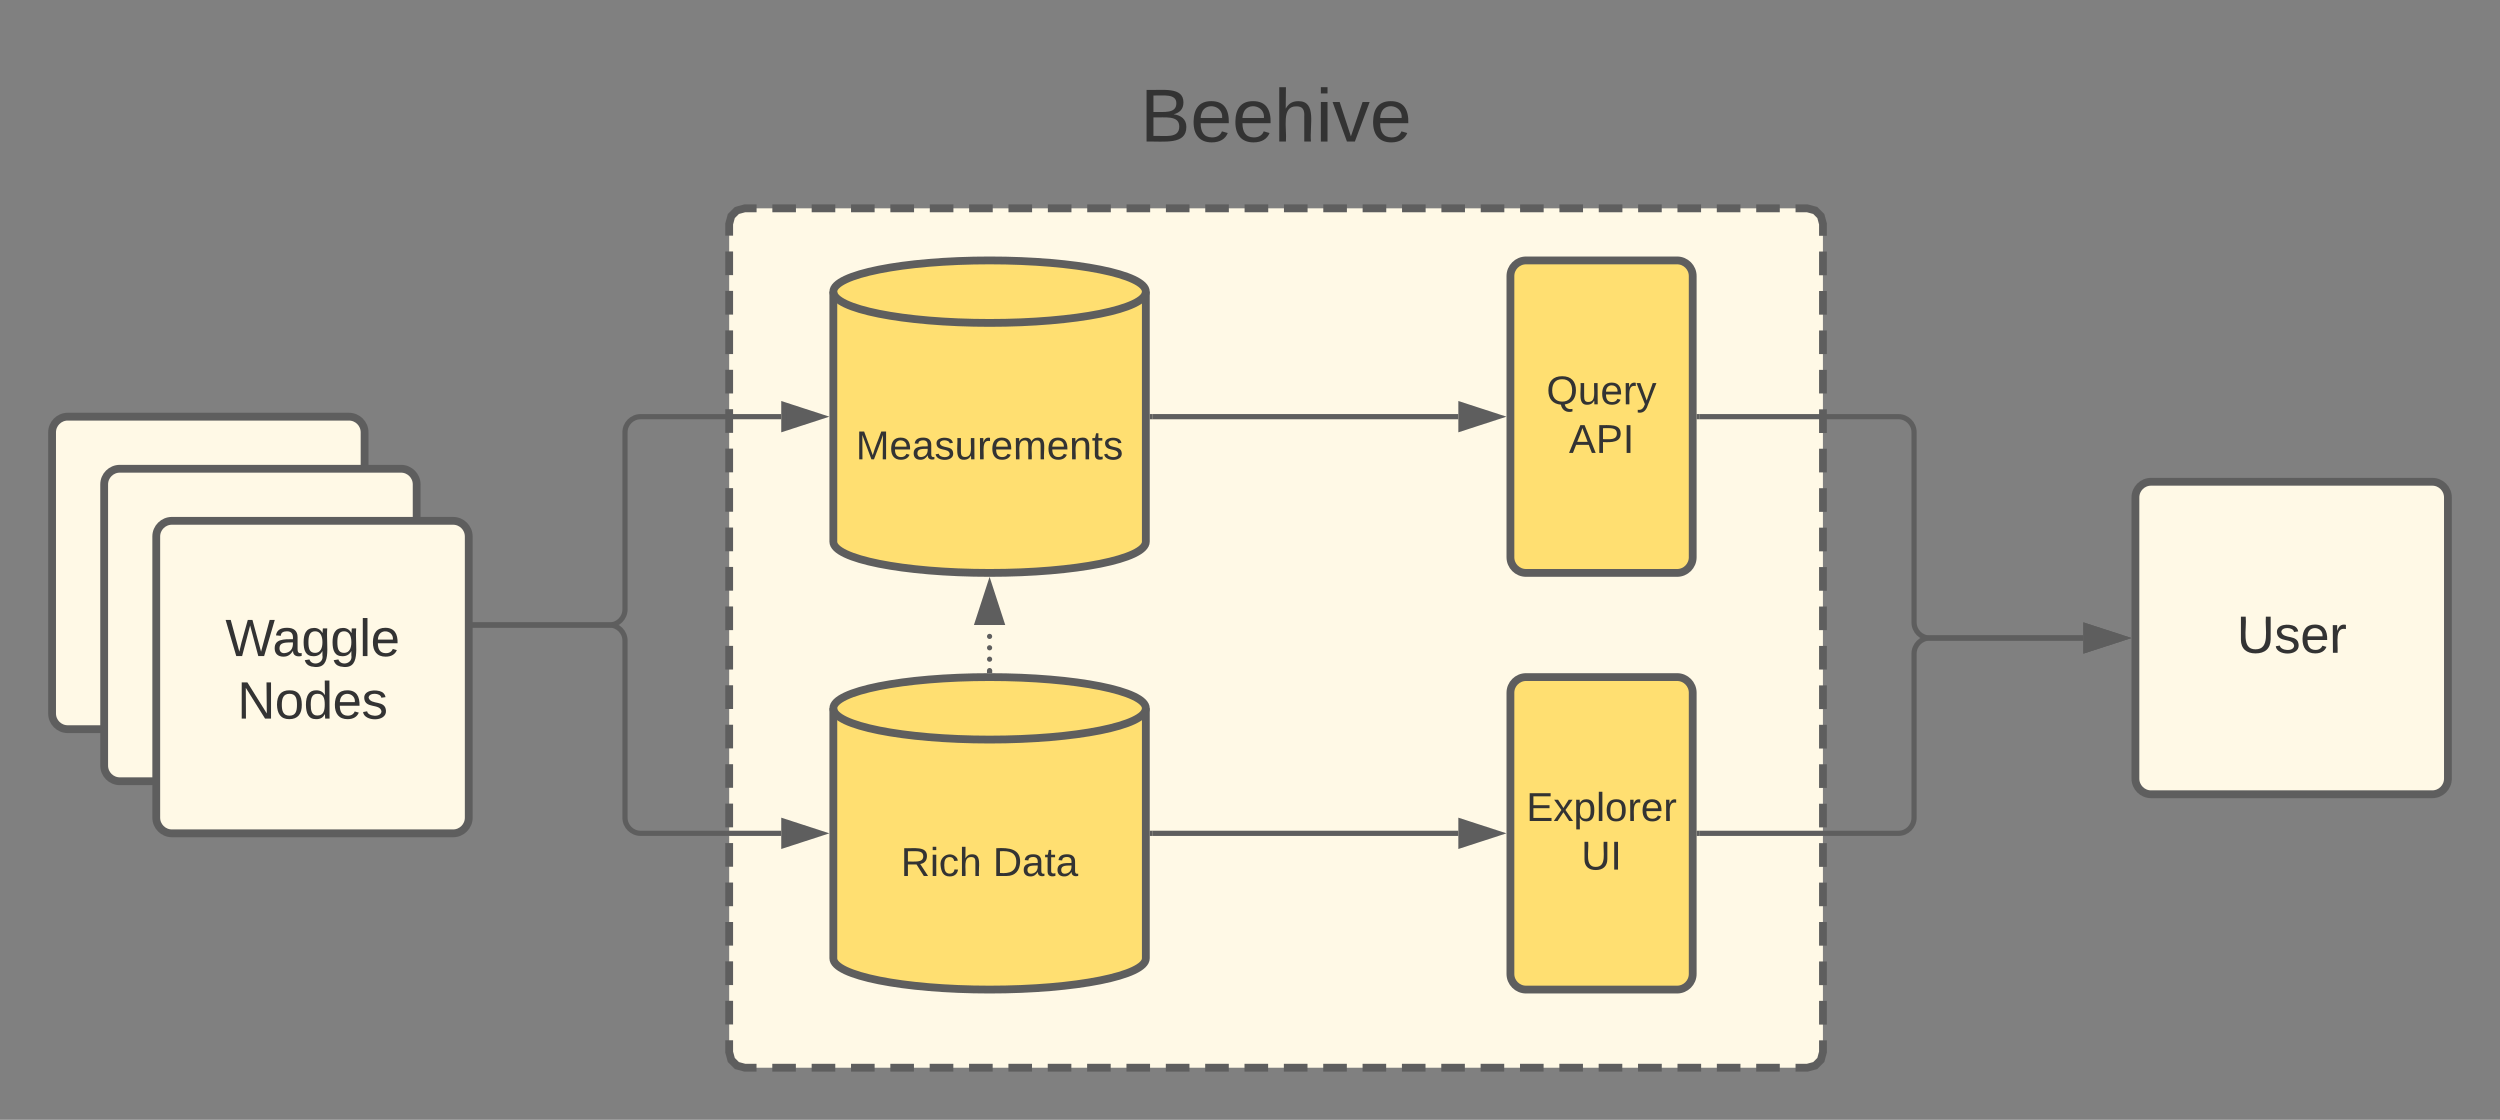 <svg xmlns="http://www.w3.org/2000/svg" xmlns:xlink="http://www.w3.org/1999/xlink" xmlns:lucid="lucid" width="960" height="430"><rect width="100%" height="100%" fill="#808080" stroke="none"/><g transform="translate(-340 -60)" lucid:page-tab-id="0_0"><path d="M620 146c0-3.3 2.7-6 6-6h408c3.3 0 6 2.7 6 6v318c0 3.3-2.7 6-6 6H626c-3.3 0-6-2.7-6-6z" fill="#fff9e6"/><path d="M636.58 140h9.06m6.05 0h9.06m6.04 0h9.07m6.04 0H691m6.04 0h9.07m6.03 0h9.07m6.04 0h9.07m6.06 0h9.06m6.05 0h9.06m6.05 0h9.06m6.05 0h9.06m6.04 0h9.07m6.04 0H827m6.04 0h9.07m6.03 0h9.07m6.04 0h9.07m6.06 0h9.06m6.05 0h9.06m6.05 0h9.06m6.05 0h9.06m6.04 0h9.07m6.04 0H963m6.04 0h9.07m6.03 0h9.07m6.04 0h9.07m6.06 0h9.06m6.05 0h4.53l3.03.82 2.15 2.15.82 3.03v4.54m0 6.06v9.1m0 6.04v9.1m0 6.05v9.07m0 6.06v9.08m0 6.07v9.1m0 6.04v9.1m0 6.06v9.08m0 6.06v9.1m0 6.04v9.1m0 6.05v9.07m0 6.06v9.08m0 6.07v9.1m0 6.04v9.1m0 6.06v9.08m0 6.06v9.1m0 6.04v9.1m0 6.05v9.07m0 6.06v9.08m0 6.07v9.1m0 6.04v9.1m0 6.06V464l-.82 3.03-2.15 2.15-3.03.82h-4.53m-6.05 0h-9.06m-6.05 0h-9.06m-6.04 0h-9.07m-6.04 0H969m-6.04 0h-9.07m-6.03 0h-9.07m-6.04 0h-9.07m-6.06 0h-9.06m-6.05 0h-9.06m-6.05 0h-9.06m-6.05 0h-9.06m-6.04 0h-9.07m-6.04 0H833m-6.04 0h-9.07m-6.03 0h-9.07m-6.04 0h-9.07m-6.06 0h-9.06m-6.05 0h-9.06m-6.05 0h-9.06m-6.05 0h-9.06m-6.04 0h-9.07m-6.04 0H697m-6.04 0h-9.07m-6.03 0h-9.07m-6.04 0h-9.07m-6.06 0h-9.06m-6.05 0H626l-3.03-.82-2.15-2.15L620 464v-4.54m0-6.06v-9.1m0-6.04v-9.1m0-6.05v-9.07m0-6.06v-9.08m0-6.07v-9.1m0-6.04v-9.1m0-6.06v-9.08m0-6.06v-9.1m0-6.04v-9.1m0-6.05v-9.07m0-6.06v-9.08m0-6.07v-9.1m0-6.04v-9.1m0-6.06v-9.08m0-6.06v-9.1m0-6.04v-9.1m0-6.05v-9.07m0-6.06v-9.08m0-6.07v-9.1m0-6.04v-9.1m0-6.06V146l.82-3.03 2.15-2.15L626 140h4.53" stroke="#5e5e5e" stroke-width="3" fill="none"/><path d="M502.5 300H574c3.3 0 6-2.7 6-6v-68c0-3.3 2.7-6 6-6h54" stroke="#5e5e5e" stroke-width="2" fill="none"/><path d="M502.53 301h-1.03v-2h1.03z" fill="#5e5e5e"/><path d="M655.26 220L641 224.64v-9.28z" stroke="#5e5e5e" stroke-width="2" fill="#5e5e5e"/><path d="M360 226c0-3.3 2.7-6 6-6h108c3.3 0 6 2.7 6 6v108c0 3.3-2.7 6-6 6H366c-3.3 0-6-2.7-6-6z" stroke="#5e5e5e" stroke-width="3" fill="#fff9e6"/><use xlink:href="#a" transform="matrix(1,0,0,1,365,225) translate(34.66 59.028)"/><path d="M380 246c0-3.3 2.7-6 6-6h108c3.3 0 6 2.7 6 6v108c0 3.3-2.7 6-6 6H386c-3.3 0-6-2.7-6-6z" stroke="#5e5e5e" stroke-width="3" fill="#fff9e6"/><use xlink:href="#a" transform="matrix(1,0,0,1,385,245) translate(34.66 59.028)"/><path d="M780 268c0 6.63-26.86 12-60 12s-60-5.37-60-12v-96c0-6.63 26.86-12 60-12s60 5.37 60 12z" stroke="#5e5e5e" stroke-width="3" fill="#ffdf71"/><path d="M780 172c0 6.63-26.86 12-60 12s-60-5.37-60-12" stroke="#5e5e5e" stroke-width="3" fill="none"/><use xlink:href="#b" transform="matrix(1,0,0,1,665,189) translate(3.645 47.382)"/><path d="M920 166c0-3.3 2.7-6 6-6h58c3.3 0 6 2.7 6 6v108c0 3.3-2.7 6-6 6h-58c-3.3 0-6-2.7-6-6z" stroke="#5e5e5e" stroke-width="3" fill="#ffdf71"/><use xlink:href="#c" transform="matrix(1,0,0,1,925,165) translate(8.849 50.257)"/><use xlink:href="#d" transform="matrix(1,0,0,1,925,165) translate(17.469 68.924)"/><path d="M780 428c0 6.63-26.86 12-60 12s-60-5.37-60-12v-96c0-6.63 26.86-12 60-12s60 5.37 60 12z" stroke="#5e5e5e" stroke-width="3" fill="#ffdf71"/><path d="M780 332c0 6.63-26.86 12-60 12s-60-5.37-60-12" stroke="#5e5e5e" stroke-width="3" fill="none"/><use xlink:href="#e" transform="matrix(1,0,0,1,665,349) translate(20.929 47.382)"/><use xlink:href="#f" transform="matrix(1,0,0,1,665,349) translate(56.275 47.382)"/><path d="M502.5 300H574c3.3 0 6 2.7 6 6v68c0 3.3 2.7 6 6 6h54" stroke="#5e5e5e" stroke-width="2" fill="none"/><path d="M502.53 301h-1.03v-2h1.03z" fill="#5e5e5e"/><path d="M655.26 380L641 384.64v-9.28z" stroke="#5e5e5e" stroke-width="2" fill="#5e5e5e"/><path d="M400 266c0-3.3 2.7-6 6-6h108c3.3 0 6 2.7 6 6v108c0 3.3-2.7 6-6 6H406c-3.3 0-6-2.7-6-6z" stroke="#5e5e5e" stroke-width="3" fill="#fff9e6"/><use xlink:href="#g" transform="matrix(1,0,0,1,405,265) translate(21.528 46.937)"/><use xlink:href="#h" transform="matrix(1,0,0,1,405,265) translate(26.139 70.937)"/><path d="M920 326c0-3.3 2.7-6 6-6h58c3.3 0 6 2.7 6 6v108c0 3.3-2.7 6-6 6h-58c-3.3 0-6-2.7-6-6z" stroke="#5e5e5e" stroke-width="3" fill="#ffdf71"/><use xlink:href="#i" transform="matrix(1,0,0,1,925,325) translate(1.114 50.257)"/><use xlink:href="#j" transform="matrix(1,0,0,1,925,325) translate(22.244 68.924)"/><path d="M710 86c0-3.3 2.7-6 6-6h228c3.3 0 6 2.7 6 6v48c0 3.3-2.7 6-6 6H716c-3.3 0-6-2.7-6-6z" stroke="#000" stroke-opacity="0" stroke-width="3" fill="#fff" fill-opacity="0"/><use xlink:href="#k" transform="matrix(1,0,0,1,715,85) translate(62.88 29.361)"/><path d="M782.5 220H900" stroke="#5e5e5e" stroke-width="2" fill="none"/><path d="M782.53 221h-1.03v-2h1.03z" fill="#5e5e5e"/><path d="M915.26 220L901 224.64v-9.28z" stroke="#5e5e5e" stroke-width="2" fill="#5e5e5e"/><path d="M782.5 380H900" stroke="#5e5e5e" stroke-width="2" fill="none"/><path d="M782.53 381h-1.03v-2h1.03z" fill="#5e5e5e"/><path d="M915.26 380L901 384.64v-9.28z" stroke="#5e5e5e" stroke-width="2" fill="#5e5e5e"/><path d="M721 317.5c0 .55-.45 1-1 1s-1-.45-1-1 .45-1 1-1 1 .45 1 1zm0-4.37c0 .55-.45 1-1 1s-1-.45-1-1c0-.56.45-1 1-1s1 .44 1 1zm0-4.38c0 .55-.45 1-1 1s-1-.45-1-1 .45-1 1-1 1 .45 1 1zm0-4.37c0 .55-.45 1-1 1s-1-.45-1-1c0-.56.45-1 1-1s1 .44 1 1z" fill="#5e5e5e"/><path d="M721 318.54l-1-.04-1 .03v-1.06h2z" fill="#5e5e5e"/><path d="M720 284.74l4.64 14.26h-9.28z" stroke="#5e5e5e" stroke-width="2" fill="#5e5e5e"/><path d="M1160 251c0-3.3 2.7-6 6-6h108c3.3 0 6 2.7 6 6v108c0 3.3-2.7 6-6 6h-108c-3.3 0-6-2.7-6-6z" stroke="#5e5e5e" stroke-width="3" fill="#fff9e6"/><use xlink:href="#l" transform="matrix(1,0,0,1,1165,250) translate(33.944 60.687)"/><path d="M992.5 220h76.5c3.3 0 6 2.7 6 6v73c0 3.3 2.7 6 6 6h59" stroke="#5e5e5e" stroke-width="2" fill="none"/><path d="M992.53 221h-1.03v-2h1.03z" fill="#5e5e5e"/><path d="M1155.26 305l-14.26 4.64v-9.28z" stroke="#5e5e5e" stroke-width="2" fill="#5e5e5e"/><path d="M992.5 380h76.5c3.3 0 6-2.7 6-6v-63c0-3.3 2.7-6 6-6h59" stroke="#5e5e5e" stroke-width="2" fill="none"/><path d="M992.53 381h-1.03v-2h1.03z" fill="#5e5e5e"/><path d="M1155.26 305l-14.26 4.64v-9.28z" stroke="#5e5e5e" stroke-width="2" fill="#5e5e5e"/><defs><path fill="#333" d="M127-220V0H93v-220H8v-28h204v28h-85" id="m"/><path fill="#333" d="M100-194c63 0 86 42 84 106H49c0 40 14 67 53 68 26 1 43-12 49-29l28 8c-11 28-37 45-77 45C44 4 14-33 15-96c1-61 26-98 85-98zm52 81c6-60-76-77-97-28-3 7-6 17-6 28h103" id="n"/><path fill="#333" d="M141 0L90-78 38 0H4l68-98-65-92h35l48 74 47-74h35l-64 92 68 98h-35" id="o"/><path fill="#333" d="M59-47c-2 24 18 29 38 22v24C64 9 27 4 27-40v-127H5v-23h24l9-43h21v43h35v23H59v120" id="p"/><g id="a"><use transform="matrix(0.062,0,0,0.062,0,0)" xlink:href="#m"/><use transform="matrix(0.062,0,0,0.062,11.049,0)" xlink:href="#n"/><use transform="matrix(0.062,0,0,0.062,23.395,0)" xlink:href="#o"/><use transform="matrix(0.062,0,0,0.062,34.506,0)" xlink:href="#p"/></g><path fill="#333" d="M240 0l2-218c-23 76-54 145-80 218h-23L58-218 59 0H30v-248h44l77 211c21-75 51-140 76-211h43V0h-30" id="q"/><path fill="#333" d="M141-36C126-15 110 5 73 4 37 3 15-17 15-53c-1-64 63-63 125-63 3-35-9-54-41-54-24 1-41 7-42 31l-33-3c5-37 33-52 76-52 45 0 72 20 72 64v82c-1 20 7 32 28 27v20c-31 9-61-2-59-35zM48-53c0 20 12 33 32 33 41-3 63-29 60-74-43 2-92-5-92 41" id="r"/><path fill="#333" d="M135-143c-3-34-86-38-87 0 15 53 115 12 119 90S17 21 10-45l28-5c4 36 97 45 98 0-10-56-113-15-118-90-4-57 82-63 122-42 12 7 21 19 24 35" id="s"/><path fill="#333" d="M84 4C-5 8 30-112 23-190h32v120c0 31 7 50 39 49 72-2 45-101 50-169h31l1 190h-30c-1-10 1-25-2-33-11 22-28 36-60 37" id="t"/><path fill="#333" d="M114-163C36-179 61-72 57 0H25l-1-190h30c1 12-1 29 2 39 6-27 23-49 58-41v29" id="u"/><path fill="#333" d="M210-169c-67 3-38 105-44 169h-31v-121c0-29-5-50-35-48C34-165 62-65 56 0H25l-1-190h30c1 10-1 24 2 32 10-44 99-50 107 0 11-21 27-35 58-36 85-2 47 119 55 194h-31v-121c0-29-5-49-35-48" id="v"/><path fill="#333" d="M117-194c89-4 53 116 60 194h-32v-121c0-31-8-49-39-48C34-167 62-67 57 0H25l-1-190h30c1 10-1 24 2 32 11-22 29-35 61-36" id="w"/><g id="b"><use transform="matrix(0.043,0,0,0.043,0,0)" xlink:href="#q"/><use transform="matrix(0.043,0,0,0.043,12.92,0)" xlink:href="#n"/><use transform="matrix(0.043,0,0,0.043,21.562,0)" xlink:href="#r"/><use transform="matrix(0.043,0,0,0.043,30.204,0)" xlink:href="#s"/><use transform="matrix(0.043,0,0,0.043,37.981,0)" xlink:href="#t"/><use transform="matrix(0.043,0,0,0.043,46.623,0)" xlink:href="#u"/><use transform="matrix(0.043,0,0,0.043,51.765,0)" xlink:href="#n"/><use transform="matrix(0.043,0,0,0.043,60.407,0)" xlink:href="#v"/><use transform="matrix(0.043,0,0,0.043,73.327,0)" xlink:href="#n"/><use transform="matrix(0.043,0,0,0.043,81.969,0)" xlink:href="#w"/><use transform="matrix(0.043,0,0,0.043,90.611,0)" xlink:href="#p"/><use transform="matrix(0.043,0,0,0.043,94.932,0)" xlink:href="#s"/></g><path fill="#333" d="M140-251c81 0 123 46 123 126C263-53 228-8 163 1c7 30 30 48 69 40v23c-55 16-95-15-103-61C56-3 17-48 17-125c0-80 42-126 123-126zm0 227c63 0 89-41 89-101s-29-99-89-99c-61 0-89 39-89 99S79-25 140-24" id="x"/><path fill="#333" d="M179-190L93 31C79 59 56 82 12 73V49c39 6 53-20 64-50L1-190h34L92-34l54-156h33" id="y"/><g id="c"><use transform="matrix(0.043,0,0,0.043,0,0)" xlink:href="#x"/><use transform="matrix(0.043,0,0,0.043,12.099,0)" xlink:href="#t"/><use transform="matrix(0.043,0,0,0.043,20.741,0)" xlink:href="#n"/><use transform="matrix(0.043,0,0,0.043,29.383,0)" xlink:href="#u"/><use transform="matrix(0.043,0,0,0.043,34.525,0)" xlink:href="#y"/></g><path fill="#333" d="M205 0l-28-72H64L36 0H1l101-248h38L239 0h-34zm-38-99l-47-123c-12 45-31 82-46 123h93" id="z"/><path fill="#333" d="M30-248c87 1 191-15 191 75 0 78-77 80-158 76V0H30v-248zm33 125c57 0 124 11 124-50 0-59-68-47-124-48v98" id="A"/><path fill="#333" d="M33 0v-248h34V0H33" id="B"/><g id="d"><use transform="matrix(0.043,0,0,0.043,0,0)" xlink:href="#z"/><use transform="matrix(0.043,0,0,0.043,10.37,0)" xlink:href="#A"/><use transform="matrix(0.043,0,0,0.043,20.741,0)" xlink:href="#B"/></g><path fill="#333" d="M233-177c-1 41-23 64-60 70L243 0h-38l-65-103H63V0H30v-248c88 3 205-21 203 71zM63-129c60-2 137 13 137-47 0-61-80-42-137-45v92" id="C"/><path fill="#333" d="M24-231v-30h32v30H24zM24 0v-190h32V0H24" id="D"/><path fill="#333" d="M96-169c-40 0-48 33-48 73s9 75 48 75c24 0 41-14 43-38l32 2c-6 37-31 61-74 61-59 0-76-41-82-99-10-93 101-131 147-64 4 7 5 14 7 22l-32 3c-4-21-16-35-41-35" id="E"/><path fill="#333" d="M106-169C34-169 62-67 57 0H25v-261h32l-1 103c12-21 28-36 61-36 89 0 53 116 60 194h-32v-121c2-32-8-49-39-48" id="F"/><g id="e"><use transform="matrix(0.043,0,0,0.043,0,0)" xlink:href="#C"/><use transform="matrix(0.043,0,0,0.043,11.191,0)" xlink:href="#D"/><use transform="matrix(0.043,0,0,0.043,14.605,0)" xlink:href="#E"/><use transform="matrix(0.043,0,0,0.043,22.383,0)" xlink:href="#F"/></g><path fill="#333" d="M30-248c118-7 216 8 213 122C240-48 200 0 122 0H30v-248zM63-27c89 8 146-16 146-99s-60-101-146-95v194" id="G"/><g id="f"><use transform="matrix(0.043,0,0,0.043,0,0)" xlink:href="#G"/><use transform="matrix(0.043,0,0,0.043,11.191,0)" xlink:href="#r"/><use transform="matrix(0.043,0,0,0.043,19.833,0)" xlink:href="#p"/><use transform="matrix(0.043,0,0,0.043,24.154,0)" xlink:href="#r"/></g><path fill="#333" d="M266 0h-40l-56-210L115 0H75L2-248h35L96-30l15-64 43-154h32l59 218 59-218h35" id="H"/><path fill="#333" d="M177-190C167-65 218 103 67 71c-23-6-38-20-44-43l32-5c15 47 100 32 89-28v-30C133-14 115 1 83 1 29 1 15-40 15-95c0-56 16-97 71-98 29-1 48 16 59 35 1-10 0-23 2-32h30zM94-22c36 0 50-32 50-73 0-42-14-75-50-75-39 0-46 34-46 75s6 73 46 73" id="I"/><path fill="#333" d="M24 0v-261h32V0H24" id="J"/><g id="g"><use transform="matrix(0.056,0,0,0.056,0,0)" xlink:href="#H"/><use transform="matrix(0.056,0,0,0.056,18.111,0)" xlink:href="#r"/><use transform="matrix(0.056,0,0,0.056,29.222,0)" xlink:href="#I"/><use transform="matrix(0.056,0,0,0.056,40.333,0)" xlink:href="#I"/><use transform="matrix(0.056,0,0,0.056,51.444,0)" xlink:href="#J"/><use transform="matrix(0.056,0,0,0.056,55.833,0)" xlink:href="#n"/></g><path fill="#333" d="M190 0L58-211 59 0H30v-248h39L202-35l-2-213h31V0h-41" id="K"/><path fill="#333" d="M100-194c62-1 85 37 85 99 1 63-27 99-86 99S16-35 15-95c0-66 28-99 85-99zM99-20c44 1 53-31 53-75 0-43-8-75-51-75s-53 32-53 75 10 74 51 75" id="L"/><path fill="#333" d="M85-194c31 0 48 13 60 33l-1-100h32l1 261h-30c-2-10 0-23-3-31C134-8 116 4 85 4 32 4 16-35 15-94c0-66 23-100 70-100zm9 24c-40 0-46 34-46 75 0 40 6 74 45 74 42 0 51-32 51-76 0-42-9-74-50-73" id="M"/><g id="h"><use transform="matrix(0.056,0,0,0.056,0,0)" xlink:href="#K"/><use transform="matrix(0.056,0,0,0.056,14.389,0)" xlink:href="#L"/><use transform="matrix(0.056,0,0,0.056,25.5,0)" xlink:href="#M"/><use transform="matrix(0.056,0,0,0.056,36.611,0)" xlink:href="#n"/><use transform="matrix(0.056,0,0,0.056,47.722,0)" xlink:href="#s"/></g><path fill="#333" d="M30 0v-248h187v28H63v79h144v27H63v87h162V0H30" id="N"/><path fill="#333" d="M115-194c55 1 70 41 70 98S169 2 115 4C84 4 66-9 55-30l1 105H24l-1-265h31l2 30c10-21 28-34 59-34zm-8 174c40 0 45-34 45-75s-6-73-45-74c-42 0-51 32-51 76 0 43 10 73 51 73" id="O"/><g id="i"><use transform="matrix(0.043,0,0,0.043,0,0)" xlink:href="#N"/><use transform="matrix(0.043,0,0,0.043,10.37,0)" xlink:href="#o"/><use transform="matrix(0.043,0,0,0.043,18.148,0)" xlink:href="#O"/><use transform="matrix(0.043,0,0,0.043,26.79,0)" xlink:href="#J"/><use transform="matrix(0.043,0,0,0.043,30.204,0)" xlink:href="#L"/><use transform="matrix(0.043,0,0,0.043,38.846,0)" xlink:href="#u"/><use transform="matrix(0.043,0,0,0.043,43.988,0)" xlink:href="#n"/><use transform="matrix(0.043,0,0,0.043,52.63,0)" xlink:href="#u"/></g><path fill="#333" d="M232-93c-1 65-40 97-104 97C67 4 28-28 28-90v-158h33c8 89-33 224 67 224 102 0 64-133 71-224h33v155" id="P"/><g id="j"><use transform="matrix(0.043,0,0,0.043,0,0)" xlink:href="#P"/><use transform="matrix(0.043,0,0,0.043,11.191,0)" xlink:href="#B"/></g><path fill="#333" d="M160-131c35 5 61 23 61 61C221 17 115-2 30 0v-248c76 3 177-17 177 60 0 33-19 50-47 57zm-97-11c50-1 110 9 110-42 0-47-63-36-110-37v79zm0 115c55-2 124 14 124-45 0-56-70-42-124-44v89" id="Q"/><path fill="#333" d="M108 0H70L1-190h34L89-25l56-165h34" id="R"/><g id="k"><use transform="matrix(0.08,0,0,0.08,0,0)" xlink:href="#Q"/><use transform="matrix(0.08,0,0,0.08,19.259,0)" xlink:href="#n"/><use transform="matrix(0.08,0,0,0.08,35.309,0)" xlink:href="#n"/><use transform="matrix(0.08,0,0,0.08,51.358,0)" xlink:href="#F"/><use transform="matrix(0.08,0,0,0.08,67.407,0)" xlink:href="#D"/><use transform="matrix(0.08,0,0,0.08,73.747,0)" xlink:href="#R"/><use transform="matrix(0.08,0,0,0.08,88.191,0)" xlink:href="#n"/></g><g id="l"><use transform="matrix(0.056,0,0,0.056,0,0)" xlink:href="#P"/><use transform="matrix(0.056,0,0,0.056,14.389,0)" xlink:href="#s"/><use transform="matrix(0.056,0,0,0.056,24.389,0)" xlink:href="#n"/><use transform="matrix(0.056,0,0,0.056,35.5,0)" xlink:href="#u"/></g></defs></g></svg>